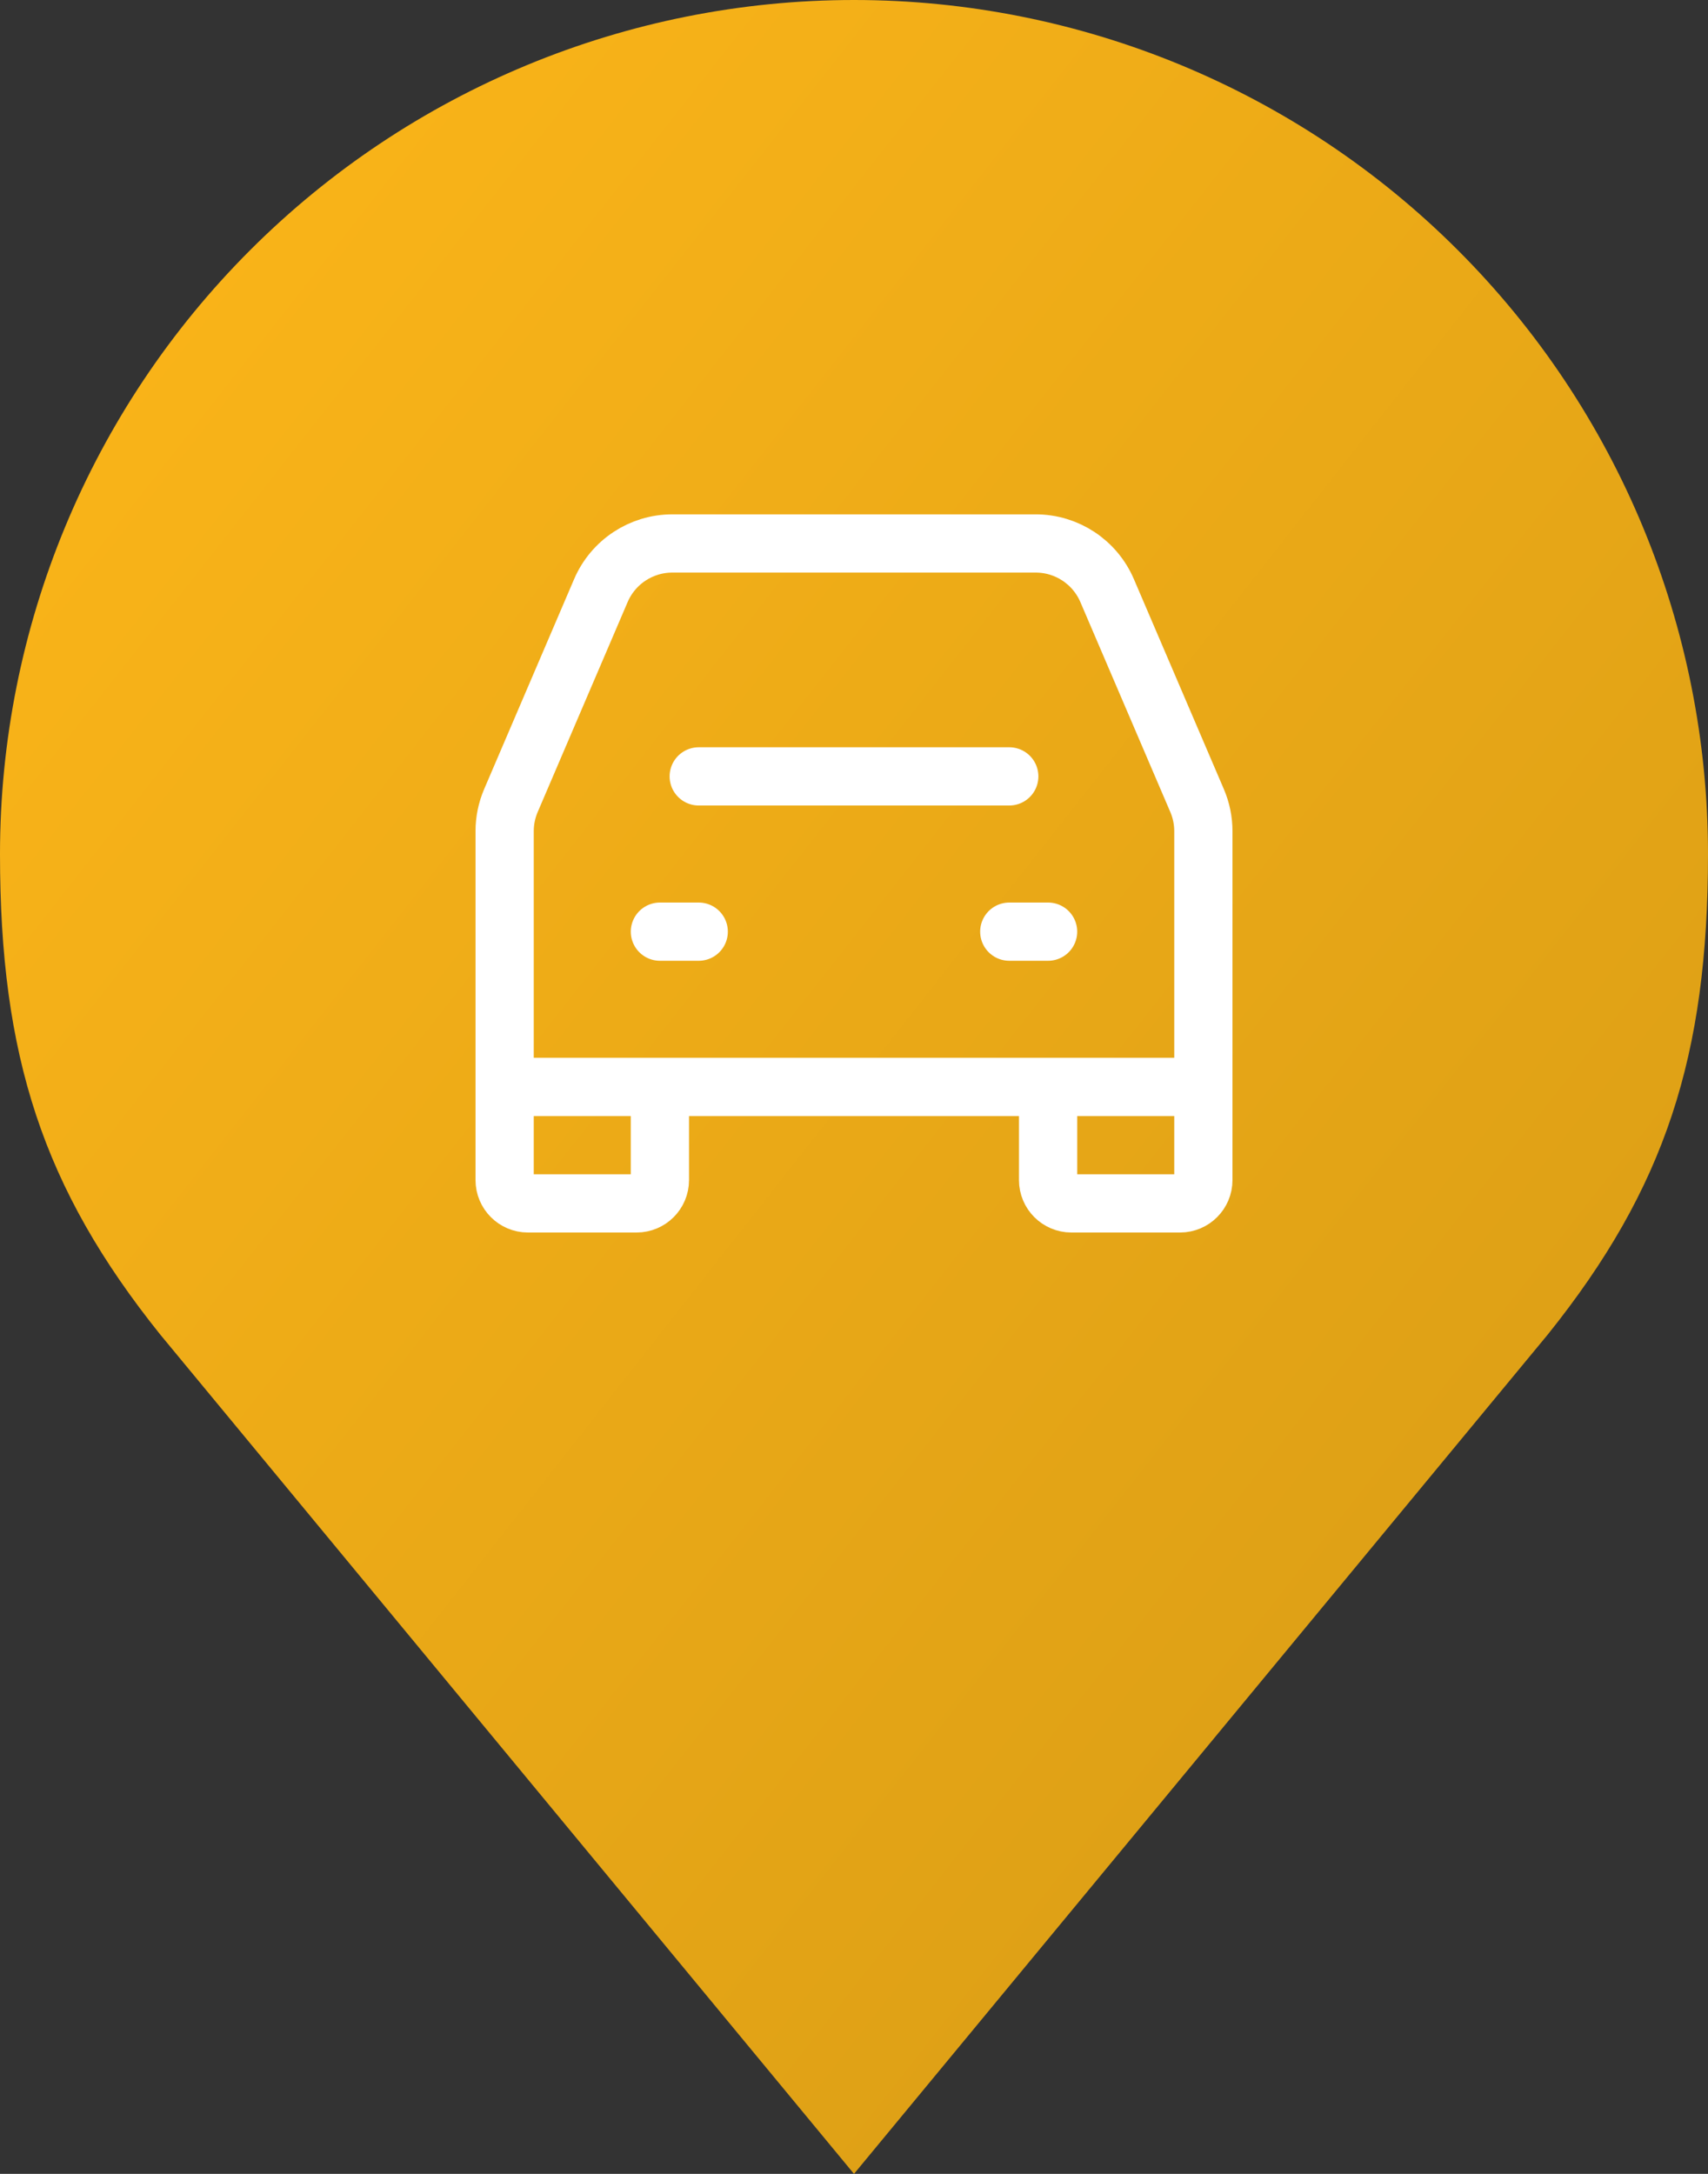 <svg width="44" height="56" viewBox="0 0 44 56" fill="none" xmlns="http://www.w3.org/2000/svg">
<rect x="0" y="0" width="44" height="56" fill="#333333" stroke="none"/>
<path d="M22 0C16.165 0 10.569 2.318 6.444 6.444C2.318 10.569 0 16.165 0 22C0 27.203 1.105 30.608 4.125 34.375L22 56L39.875 34.375C42.895 30.608 44 27.203 44 22C44 16.165 41.682 10.569 37.556 6.444C33.431 2.318 27.835 0 22 0Z" fill="url(#paint0_linear_303_6829)"/>
<path d="M18 20H26" stroke="white" stroke-width="1.5" stroke-linecap="round" stroke-linejoin="round"/>
<path d="M17 24H18" stroke="white" stroke-width="1.5" stroke-linecap="round" stroke-linejoin="round"/>
<path d="M26 24H27" stroke="white" stroke-width="1.5" stroke-linecap="round" stroke-linejoin="round"/>
<path d="M17 28H27M13 28V21.41C13 21.14 13.055 20.872 13.162 20.623L15.48 15.212C15.796 14.477 16.519 14 17.319 14H26.681C27.481 14 28.204 14.477 28.52 15.212L30.838 20.623C30.945 20.872 31 21.14 31 21.41V28H13ZM13 28V30.4C13 30.731 13.269 31 13.6 31H16.4C16.731 31 17 30.731 17 30.4V28H13ZM13 28H17H13ZM31 28V30.4C31 30.731 30.731 31 30.4 31H27.6C27.269 31 27 30.731 27 30.4V28H31ZM31 28H27H31Z" stroke="white" stroke-width="1.5"/>
<defs>
<linearGradient id="paint0_linear_303_6829" x1="0" y1="0" x2="54.41" y2="42.751" gradientUnits="userSpaceOnUse">
<stop stop-color="#FEB719"/>
<stop offset="1" stop-color="#D59A15"/>
</linearGradient>
</defs>
</svg>
